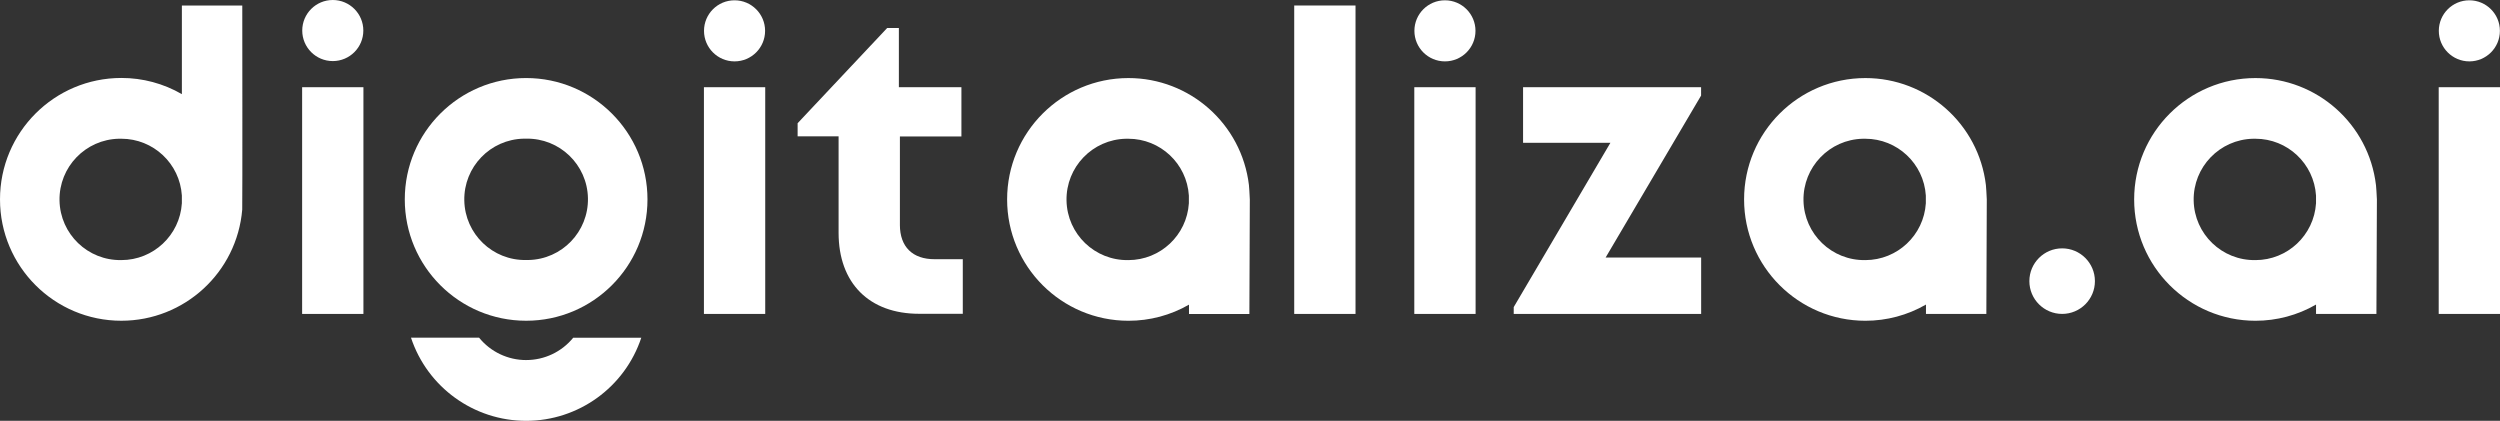 <?xml version="1.0" encoding="UTF-8"?>
<svg id="Layer_2" data-name="Layer 2" xmlns="http://www.w3.org/2000/svg" viewBox="0 0 1500.44 252.57">
  <rect x="0" y="0" width="1500.44" height="252.57" fill="#333333" stroke="none"/>
  <defs>
    <style>
      .cls-1 {
        fill: #fff;
      }
    </style>
  </defs>
  <g id="Camada_1" data-name="Camada 1">
    <g>
      <rect class="cls-1" x="181.33" y="52.34" width="36.79" height="136.07"/>
      <rect class="cls-1" x="422.48" y="52.34" width="36.79" height="136.07"/>
      <path class="cls-1" d="M540.1,134.95v-53.04h36.92v-29.57h-37.54V16.82h-7.03l-53.74,57.13v7.89h24.59v57.9c0,30.26,18.42,48.59,48.33,48.59h26.21v-32.76h-16.79c-13.39,.08-20.96-7.47-20.96-20.62Z"/>
      <rect class="cls-1" x="776.76" y="3.3" width="36.79" height="185.11"/>
      <rect class="cls-1" x="848.83" y="52.34" width="36.79" height="136.07"/>
      <polygon class="cls-1" points="1020.95 57.36 1020.95 52.34 914.11 52.34 914.11 85.71 966.52 85.71 908.5 184.31 908.5 188.41 1020.99 188.41 1020.99 154.57 963.65 154.57 1020.95 57.36"/>
      <rect class="cls-1" x="1463.65" y="52.34" width="36.79" height="136.07"/>
      <path class="cls-1" d="M145.41,3.3h-36.25V56.51c-11.04-6.39-23.57-9.74-36.33-9.72h0C32.6,46.8,0,79.42,0,119.65v.03H0C0,159.9,32.61,192.5,72.83,192.5h0c37.85,0,69.38-29,72.55-66.71h0v-.22c.17-1.95,.03-122.27,.03-122.27ZM72.83,156.09h0c-20.11,.38-36.72-15.61-37.11-35.72-.38-20.11,15.61-36.72,35.72-37.11,.46,0,.92,0,1.38,0h0c19.21,0,35.12,14.93,36.33,34.11v4.62c-1.21,19.18-17.12,34.11-36.33,34.11Z"/>
      <path class="cls-1" d="M315.77,46.84h0c-40.22,0-72.82,32.61-72.83,72.83h0c0,40.22,32.61,72.83,72.83,72.83h0c40.22,0,72.83-32.61,72.83-72.83h0c0-40.22-32.61-72.82-72.83-72.83Zm0,109.21h0c-20.11,.38-36.72-15.61-37.11-35.72-.38-20.11,15.61-36.72,35.72-37.11,.46,0,.92,0,1.38,0h0c20.11-.38,36.72,15.61,37.11,35.72,.38,20.11-15.61,36.72-35.72,37.11-.46,0-.92,0-1.38,0Z"/>
      <path class="cls-1" d="M315.77,216.1h0c-10.96,0-21.34-4.94-28.25-13.45h-40.86c9.87,29.79,37.72,49.91,69.11,49.92h0c31.37,0,59.21-20.09,69.11-49.86h-40.86c-6.92,8.49-17.3,13.4-28.25,13.38Z"/>
      <path class="cls-1" d="M749.58,111.07c-4.37-36.65-35.46-64.24-72.37-64.22h0c-40.19,.04-72.76,32.64-72.76,72.83h0c0,40.22,32.61,72.83,72.83,72.83h0c12.75,.03,25.28-3.31,36.33-9.67v5.62h36.24l.26-68.72c0-2.04-.53-8.66-.53-8.66Zm-72.37,45.03h0c-20.11,.38-36.72-15.61-37.11-35.72-.38-20.11,15.61-36.72,35.72-37.11,.46,0,.92,0,1.38,0h0c19.21,0,35.12,14.93,36.33,34.11v4.62c-1.21,19.15-17.08,34.07-36.26,34.11h-.07Z"/>
      <path class="cls-1" d="M1191.89,111.07c-4.37-36.65-35.46-64.24-72.37-64.22h0c-40.19,.04-72.76,32.64-72.76,72.83h0c0,40.22,32.61,72.83,72.83,72.83h0c12.75,.01,25.29-3.34,36.33-9.72v5.62h36.24l.26-68.72c0-1.99-.53-8.61-.53-8.61Zm-72.37,45.03h0c-20.11,.38-36.72-15.61-37.11-35.72-.38-20.11,15.61-36.72,35.72-37.11,.46,0,.92,0,1.38,0h0c19.21,0,35.11,14.93,36.33,34.11v4.62c-1.21,19.15-17.08,34.07-36.26,34.11h-.07Z"/>
      <path class="cls-1" d="M1426,111.07c-4.36-36.63-35.42-64.21-72.3-64.22h0c-40.22,0-72.82,32.61-72.83,72.83h0c0,40.22,32.61,72.83,72.83,72.83h0c12.75,.01,25.29-3.34,36.33-9.72v5.62h36.24l.29-68.72c0-1.99-.55-8.61-.55-8.61Zm-72.3,45.03h0c-20.11,.38-36.72-15.61-37.11-35.72-.38-20.11,15.61-36.72,35.72-37.11,.46,0,.92,0,1.38,0h0c19.21,0,35.11,14.93,36.33,34.11v4.62c-1.22,19.17-17.12,34.1-36.33,34.11h0Z"/>
      <circle class="cls-1" cx="199.73" cy="18.33" r="18.33"/>
      <circle class="cls-1" cx="440.86" cy="18.51" r="18.33"/>
      <circle class="cls-1" cx="867.22" cy="18.51" r="18.33"/>
      <circle class="cls-1" cx="1482.05" cy="18.51" r="18.33"/>
      <circle class="cls-1" cx="1237.65" cy="168.73" r="19.67"/>
    </g>
  </g>
</svg>